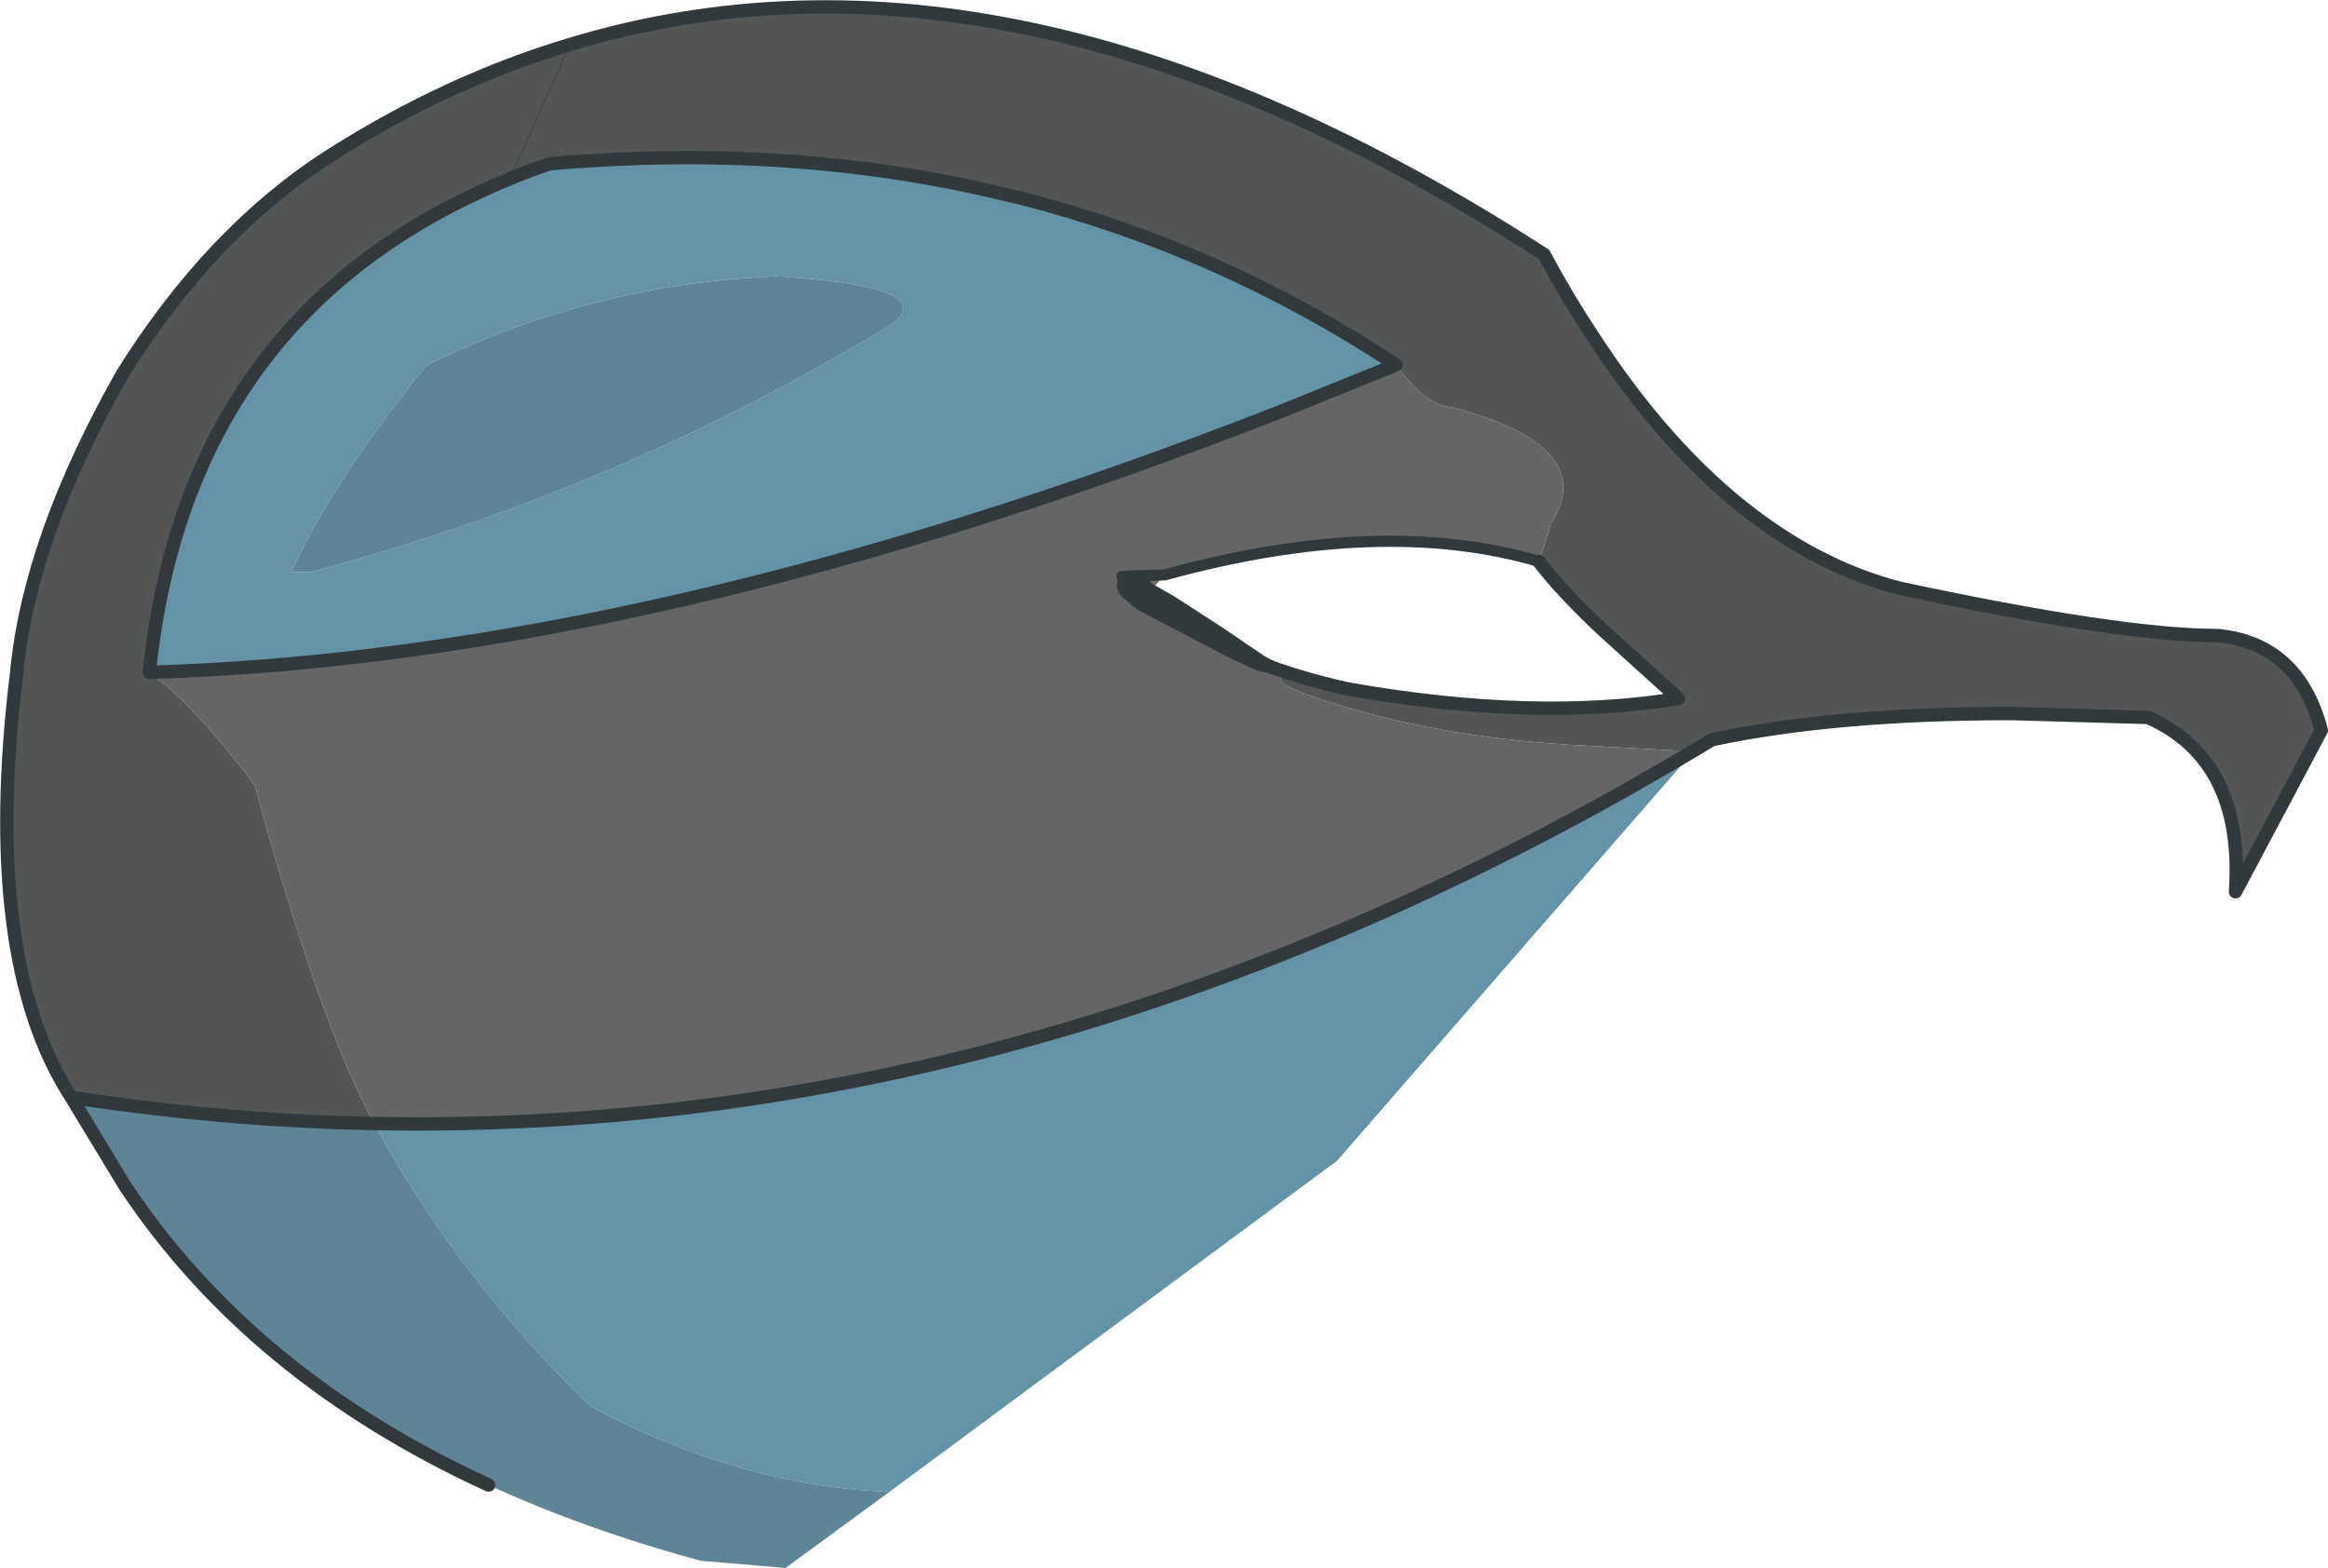<?xml version="1.0" encoding="UTF-8" standalone="no"?>
<svg xmlns:xlink="http://www.w3.org/1999/xlink" height="140.75px" width="208.95px" xmlns="http://www.w3.org/2000/svg">
  <g transform="matrix(1.0, 0.0, 0.0, 1.0, 6.5, -9.9)">
    <path d="M44.65 13.9 Q84.4 1.85 132.1 32.75 134.1 36.5 136.25 39.75 143.05 50.3 150.9 56.2 157.1 60.9 164.0 62.7 183.85 66.95 192.55 66.95 199.8 67.65 201.85 75.45 L194.15 89.95 Q194.95 78.15 186.3 74.3 L174.05 73.95 Q158.15 73.95 147.15 76.3 L146.25 76.85 145.4 77.35 136.1 76.85 Q123.6 76.25 113.75 73.2 107.25 71.25 108.7 70.6 L114.5 71.75 Q131.3 74.7 144.15 72.6 L137.25 66.35 Q133.6 62.9 131.65 60.35 L132.7 56.9 Q137.15 50.0 123.8 46.45 121.5 46.35 118.85 42.7 L118.8 42.65 Q103.2 32.35 85.4 27.75 L83.7 27.35 Q64.55 22.7 42.85 24.6 41.0 25.2 39.25 25.95 L44.65 13.9 39.25 25.95 Q10.25 37.85 6.9 70.25 L6.95 70.25 Q11.05 73.3 16.35 80.35 22.35 102.25 27.1 110.75 13.55 110.5 -0.1 108.4 -8.15 96.0 -5.0 70.25 -3.85 58.2 4.5 43.45 12.55 30.6 23.25 23.8 33.65 17.2 44.65 13.9" fill="#545555" fill-rule="evenodd" stroke="none"/>
    <path d="M118.8 42.65 L118.85 42.7 Q121.5 46.35 123.8 46.45 137.15 50.0 132.7 56.9 L131.65 60.35 131.65 60.3 Q117.5 56.15 98.05 61.5 L94.2 61.65 96.25 63.45 106.65 69.45 107.5 69.75 Q110.7 70.9 114.5 71.75 L108.7 70.6 Q107.25 71.25 113.75 73.2 123.6 76.25 136.1 76.85 L145.4 77.35 143.55 78.45 139.2 80.95 Q84.0 111.85 27.1 110.75 22.35 102.25 16.35 80.35 11.05 73.3 6.95 70.25 52.1 68.9 108.55 46.8 L118.8 42.65 M108.7 70.6 L107.5 69.75 108.7 70.6" fill="#656566" fill-rule="evenodd" stroke="none"/>
    <path d="M39.25 25.95 Q41.0 25.2 42.85 24.6 64.55 22.7 83.7 27.35 L85.4 27.75 Q103.2 32.35 118.8 42.65 L108.55 46.8 Q52.1 68.9 6.95 70.25 L6.9 70.25 Q10.25 37.85 39.25 25.95 M145.4 77.35 L145.45 77.4 113.5 114.1 73.35 143.8 Q59.9 143.3 46.45 136.1 34.35 124.3 27.1 110.75 84.0 111.85 139.2 80.95 L143.55 78.45 145.4 77.35 M31.75 42.7 Q23.15 53.4 19.65 61.25 L21.4 61.25 Q48.75 54.05 73.5 39.05 78.05 35.6 63.25 34.7 46.7 35.35 31.75 42.7" fill="#6593a6" fill-rule="evenodd" stroke="none"/>
    <path d="M98.05 61.5 L96.45 63.25 96.25 63.45 94.2 61.65 98.05 61.5" fill="url(#gradient0)" fill-rule="evenodd" stroke="none"/>
    <path d="M73.35 143.8 L64.0 150.65 56.4 150.0 Q46.05 147.2 37.35 143.2 16.1 133.45 4.75 116.4 L-0.1 108.4 Q13.55 110.5 27.1 110.75 34.35 124.3 46.45 136.1 59.9 143.3 73.35 143.8 M31.75 42.7 Q46.7 35.35 63.25 34.7 78.05 35.6 73.5 39.05 48.75 54.05 21.4 61.25 L19.65 61.25 Q23.15 53.4 31.75 42.7" fill="#5d8595" fill-opacity="0.996" fill-rule="evenodd" stroke="none"/>
    <path d="M146.25 76.85 L147.15 76.3 Q158.15 73.95 174.05 73.95 L186.3 74.3 Q194.95 78.15 194.15 89.95 L201.85 75.45 Q199.8 67.65 192.55 66.95 183.85 66.95 164.0 62.7 157.1 60.9 150.9 56.2 143.05 50.3 136.25 39.75 134.1 36.5 132.1 32.75 84.4 1.85 44.65 13.9 33.65 17.2 23.25 23.8 12.55 30.6 4.5 43.45 -3.85 58.2 -5.0 70.25 -8.15 96.0 -0.1 108.4 L4.75 116.4 Q16.1 133.45 37.35 143.2 M39.25 25.95 Q41.0 25.2 42.85 24.6 64.55 22.7 83.7 27.35 L85.4 27.75 Q103.2 32.35 118.8 42.65 L108.55 46.8 Q52.1 68.9 6.95 70.25 L6.9 70.25 Q10.25 37.85 39.25 25.95 M131.65 60.35 Q133.6 62.9 137.25 66.35 L144.15 72.6 Q131.3 74.7 114.5 71.75 M146.25 76.85 L145.4 77.35 143.55 78.45 139.2 80.95 Q84.0 111.85 27.1 110.75 13.55 110.5 -0.1 108.4 M131.65 60.3 L131.65 60.35" fill="none" stroke="#31393d" stroke-linecap="round" stroke-linejoin="round" stroke-width="1.2"/>
    <path d="M44.65 13.9 L39.25 25.95 M107.5 69.75 L108.7 70.6" fill="none" stroke="#31393d" stroke-linecap="round" stroke-linejoin="miter-clip" stroke-miterlimit="3.0" stroke-width="0.05"/>
    <path d="M107.5 69.75 Q110.7 70.9 114.5 71.75" fill="none" stroke="#31393d" stroke-linecap="round" stroke-linejoin="miter-clip" stroke-miterlimit="3.0" stroke-width="1.2"/>
    <path d="M94.2 61.65 L98.05 61.5 Q117.5 56.15 131.65 60.3" fill="none" stroke="#31393d" stroke-linecap="round" stroke-linejoin="miter-clip" stroke-miterlimit="3.0" stroke-width="1.0"/>
    <path d="M93.8 62.1 Q93.8 61.3 94.55 61.15 L94.85 61.1 95.4 61.1 95.5 61.15 95.7 61.2 95.75 61.25 95.85 61.3 95.95 61.4 96.1 61.5 97.0 62.35 98.85 63.4 103.25 66.25 107.0 68.8 107.65 69.15 107.7 69.15 Q108.1 69.4 108.0 69.85 107.9 70.4 107.3 70.3 L106.35 70.1 103.85 68.95 103.7 68.85 103.55 68.8 95.55 64.6 95.45 64.5 95.35 64.45 94.3 63.55 94.0 63.25 93.95 63.15 93.85 63.0 93.85 62.9 93.8 62.8 93.75 62.6 93.75 62.35 93.8 62.1" fill="#31393d" fill-rule="evenodd" stroke="none"/>
  </g>
  <defs>
    <radialGradient cx="0" cy="0" gradientTransform="matrix(0.005, -0.027, 0.045, 0.008, 123.95, 69.5)" gradientUnits="userSpaceOnUse" id="gradient0" r="819.2" spreadMethod="pad">
      <stop offset="0.376" stop-color="#d5d1cf"/>
      <stop offset="0.737" stop-color="#736d6a"/>
    </radialGradient>
  </defs>
</svg>
